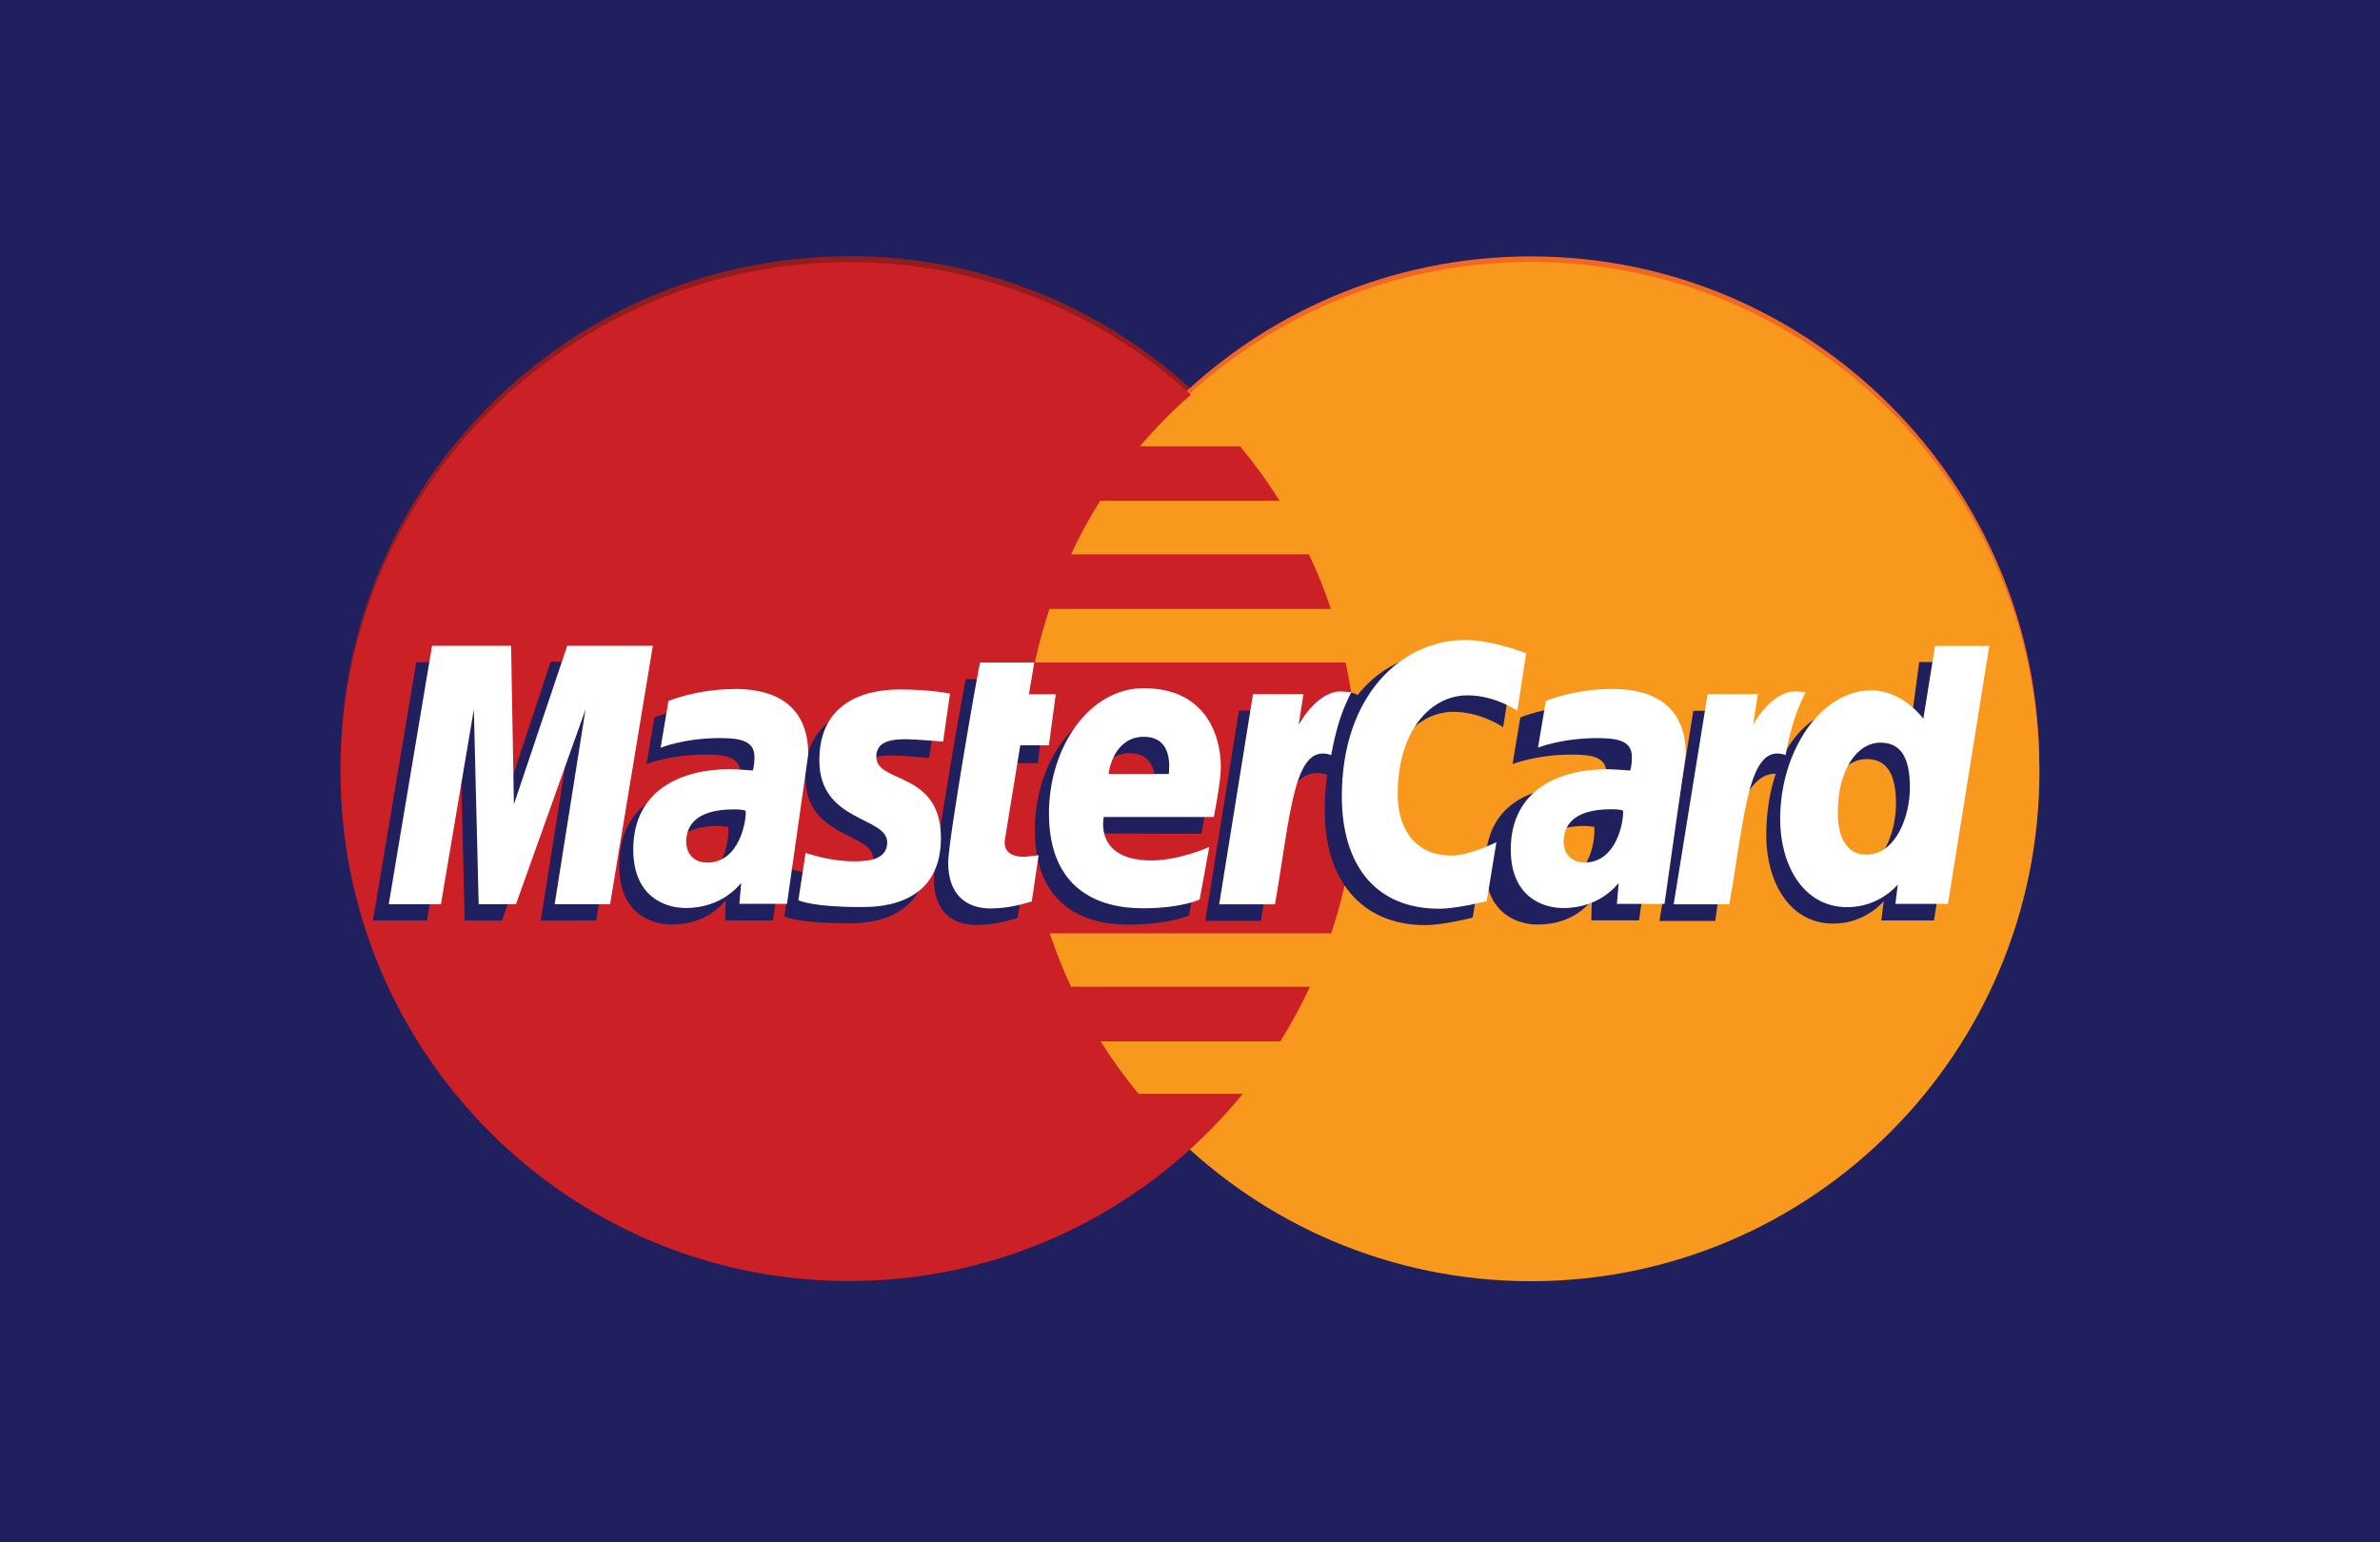 <svg xmlns="http://www.w3.org/2000/svg" width="54" height="35"><path fill="#21205F" d="M0 0h54v35H0z"/><path fill="#941B1E" d="M19.188 5.816c-6.334.04-11.46 5.206-11.46 11.563 0 6.38 5.168 11.56 11.535 11.56 2.988 0 5.713-1.143 7.764-3.015h-.002.003c.42-.383.81-.797 1.172-1.237h-2.364c-.316-.385-.603-.78-.86-1.192h4.076c.246-.397.474-.81.67-1.24h-5.42c-.185-.396-.345-.802-.48-1.213h6.384c.386-1.152.594-2.385.594-3.667 0-.85-.09-1.677-.265-2.476H23.48c.088-.41.198-.815.33-1.214h6.387c-.142-.425-.308-.838-.498-1.24h-5.4c.194-.415.415-.82.66-1.213h4.073c-.27-.433-.57-.846-.896-1.238h-2.27c.35-.415.736-.805 1.156-1.168-2.05-1.873-4.774-3.015-7.765-3.015h-.072z"/><path fill="#F26722" d="M46.272 17.38c.003 6.386-5.16 11.563-11.533 11.566-6.373 0-11.538-5.174-11.54-11.56v-.005c0-6.383 5.162-11.56 11.534-11.563 6.37 0 11.537 5.174 11.537 11.56v.005z"/><path fill="#F8991D" d="M46.272 17.51c.003 6.384-5.16 11.56-11.533 11.564-6.373 0-11.538-5.174-11.54-11.558v-.007c0-6.386 5.162-11.564 11.534-11.565 6.37 0 11.537 5.172 11.537 11.56v.003z"/><path fill="#CB2026" d="M19.188 5.95c-6.334.04-11.462 5.204-11.462 11.56 0 6.38 5.17 11.56 11.536 11.56 2.988 0 5.713-1.14 7.764-3.01l-.002-.002h.003c.42-.383.81-.796 1.172-1.236h-2.366c-.316-.383-.603-.78-.86-1.19h4.076c.247-.4.475-.813.672-1.24h-5.42c-.186-.396-.346-.803-.482-1.213h6.385c.386-1.154.594-2.388.594-3.67 0-.85-.093-1.677-.267-2.476H23.48c.088-.41.198-.816.33-1.215h6.387c-.142-.425-.308-.837-.498-1.238h-5.4c.194-.418.415-.823.66-1.215h4.073c-.27-.433-.57-.846-.896-1.238h-2.27c.35-.416.736-.806 1.156-1.17-2.05-1.87-4.774-3.01-7.765-3.01h-.072z"/><path d="M23.09 20.826l.155-1.045-.316.037c-.43 0-.484-.228-.45-.395l.42-2.104h.65l.135-1.188h-.612l.125-.72h-1.282c-.027.026-.726 4.048-.726 4.538 0 .725.407 1.047.98 1.04.446-.002.796-.127.92-.16zm.39-1.993c0 1.74 1.146 2.15 2.122 2.15.9 0 1.374-.208 1.374-.208l.216-1.188s-.76.31-1.38.31c-1.318 0-1.088-.984-1.088-.984l2.534.008s.16-.796.16-1.122c0-.81-.44-1.805-1.788-1.805-1.235 0-2.15 1.333-2.15 2.84zm2.154-1.74c.693 0 .566.782.566.846h-1.365c0-.083.13-.847.8-.847zm7.78 3.733l.218-1.343s-.603.305-1.016.305c-.873 0-1.223-.668-1.223-1.385 0-1.453.75-2.25 1.585-2.25.626 0 1.128.35 1.128.35l.2-1.304s-.592-.43-1.23-.434c-1.92-.008-3.018 1.333-3.018 3.648 0 1.533.812 2.58 2.278 2.58.415 0 1.077-.17 1.077-.17zm-17.08-4.817c-.84 0-1.487.27-1.487.27l-.178 1.06s.53-.216 1.336-.216c.458 0 .793.05.793.426 0 .225-.04.31-.04.31s-.363-.03-.53-.03c-1.2 0-2.178.453-2.178 1.824 0 1.08.73 1.327 1.186 1.327.865 0 1.21-.546 1.228-.55l-.01.457h1.082l.482-3.39c0-1.44-1.25-1.487-1.687-1.487zm.19 2.753c.022.206-.055 1.184-.794 1.184-.382 0-.48-.292-.48-.465 0-.337.183-.74 1.082-.74l.19.02zm2.647 2.19c.28 0 1.86.07 1.86-1.565 0-1.53-1.464-1.228-1.464-1.842 0-.306.24-.402.676-.402.174 0 .84.056.84.056l.155-1.087s-.432-.097-1.133-.097c-.91 0-1.832.363-1.832 1.608 0 1.41 1.538 1.266 1.538 1.86 0 .397-.43.43-.76.43-.573 0-1.09-.198-1.09-.187l-.165 1.074c.03.01.348.15 1.378.15zm24.374-5.93l-.222 1.66s-.462-.64-1.186-.64c-1.36 0-2.062 1.358-2.062 2.92 0 1.01.5 1.997 1.523 1.997.735 0 1.142-.51 1.142-.51l-.054.438h1.194l.94-5.855-1.275-.01zm-.527 3.223c0 .65-.322 1.52-.986 1.52-.442 0-.65-.372-.65-.956 0-.955.43-1.584.97-1.584.44 0 .667.305.667 1.02zM9.687 20.89l.747-4.42.11 4.42h.845l1.58-4.42-.7 4.42h1.256l.97-5.86-2-.015-1.187 3.59-.033-3.576H9.444l-.982 5.86h1.223zm18.92.01c.36-2.038.487-3.647 1.53-3.313.15-.79.506-1.474.668-1.808 0 0-.05-.08-.372-.08-.55 0-1.286 1.12-1.286 1.12l.11-.692H28.11l-.764 4.77h1.26zm7.378-4.89c-.843 0-1.49.27-1.49.27l-.177 1.06s.534-.216 1.34-.216c.457 0 .79.05.79.426 0 .225-.04.31-.04.31s-.36-.03-.528-.03c-1.2 0-2.18.453-2.18 1.824 0 1.08.733 1.327 1.188 1.327.865 0 1.208-.546 1.228-.55l-.01.455h1.082l.483-3.39c.003-1.437-1.25-1.485-1.685-1.485zm.188 2.753c.022.206-.053 1.184-.793 1.184-.385 0-.482-.292-.482-.465 0-.337.183-.74 1.082-.74l.192.02zm2.745 2.136c.196-1.5.56-3.604 1.525-3.313.15-.79.007-.787-.315-.787-.55 0-.674.022-.674.022l.112-.692H38.42l-.768 4.77h1.265z" fill="#21205F"/><path d="M23.41 20.454l.155-1.047-.317.037c-.427 0-.475-.23-.447-.397l.348-2.134h.65l.155-1.158h-.61l.123-.72h-1.228c-.027.028-.726 4.05-.726 4.537 0 .726.406 1.05.98 1.043.448-.004.798-.128.92-.16zm.39-1.996c0 1.74 1.146 2.153 2.123 2.153.9 0 1.297-.2 1.297-.2l.217-1.19s-.686.305-1.305.305c-1.32 0-1.088-.986-1.088-.986h2.496s.16-.8.16-1.123c0-.81-.402-1.8-1.75-1.8-1.235 0-2.15 1.335-2.15 2.842zm2.154-1.738c.693 0 .565.78.565.844h-1.365c0-.08.128-.844.798-.844zm7.778 3.732l.22-1.34s-.604.303-1.017.303c-.873 0-1.223-.668-1.223-1.383 0-1.455.752-2.253 1.585-2.253.627 0 1.13.35 1.13.35l.2-1.302s-.744-.304-1.384-.304c-1.42 0-2.798 1.232-2.798 3.55 0 1.532.744 2.548 2.21 2.548.417-.002 1.077-.172 1.077-.172zm-17.077-4.815c-.842 0-1.488.27-1.488.27l-.178 1.062s.53-.22 1.336-.22c.458 0 .793.054.793.426 0 .226-.04.31-.04.31s-.363-.03-.53-.03c-1.06 0-2.18.455-2.18 1.823 0 1.08.733 1.327 1.188 1.327.865 0 1.24-.563 1.26-.565l-.04.47h1.08l.482-3.39c0-1.44-1.25-1.486-1.687-1.486zm.264 2.76c.02.207-.13 1.177-.87 1.177-.38 0-.48-.293-.48-.464 0-.338.182-.743 1.08-.743.21 0 .233.024.268.03zm2.57 2.185c.277 0 1.86.07 1.86-1.565 0-1.53-1.466-1.228-1.466-1.843 0-.305.24-.4.676-.4.173 0 .84.054.84.054l.155-1.087s-.432-.095-1.134-.095c-.907 0-1.83.364-1.83 1.608 0 1.41 1.54 1.27 1.54 1.862 0 .395-.43.43-.76.43-.575 0-1.09-.197-1.093-.19l-.163 1.075c.03.01.348.152 1.378.152zm24.415-5.92l-.265 1.647s-.463-.643-1.185-.643c-1.126 0-2.064 1.36-2.064 2.923 0 1.01.503 1.997 1.525 1.997.735 0 1.144-.514 1.144-.514l-.055.44h1.193l.938-5.854h-1.23zm-.57 3.212c0 .65-.32 1.52-.986 1.52-.444 0-.65-.373-.65-.957 0-.954.43-1.584.966-1.584.442 0 .67.303.67 1.02zm-33.33 2.645l.747-4.42.11 4.42h.846l1.578-4.42-.7 4.42h1.257l.97-5.864H12.87l-1.21 3.596-.064-3.596H9.803L8.82 20.52h1.185zm18.924.005c.355-2.038.422-3.69 1.275-3.39.148-.788.293-1.093.457-1.427l-.237-.017c-.55 0-.957.754-.957.754l.108-.692h-1.144l-.768 4.77h1.264zm7.636-4.89c-.843 0-1.49.272-1.49.272l-.178 1.06s.534-.216 1.337-.216c.46 0 .793.054.793.426 0 .226-.04.31-.04.31s-.362-.03-.528-.03c-1.062 0-2.18.455-2.18 1.823 0 1.08.734 1.327 1.188 1.327.866 0 1.24-.563 1.26-.565l-.04.47h1.08l.482-3.39c.002-1.44-1.25-1.486-1.685-1.486zm.262 2.76c.02.208-.13 1.178-.868 1.178-.384 0-.482-.293-.482-.464 0-.34.183-.744 1.082-.744.21 0 .233.024.267.03zm2.41 2.13c.36-2.038.426-3.69 1.277-3.39.15-.788.294-1.093.456-1.427l-.233-.017c-.552 0-.96.754-.96.754l.108-.692h-1.14l-.77 4.77h1.263z" fill="#fff"/></svg>